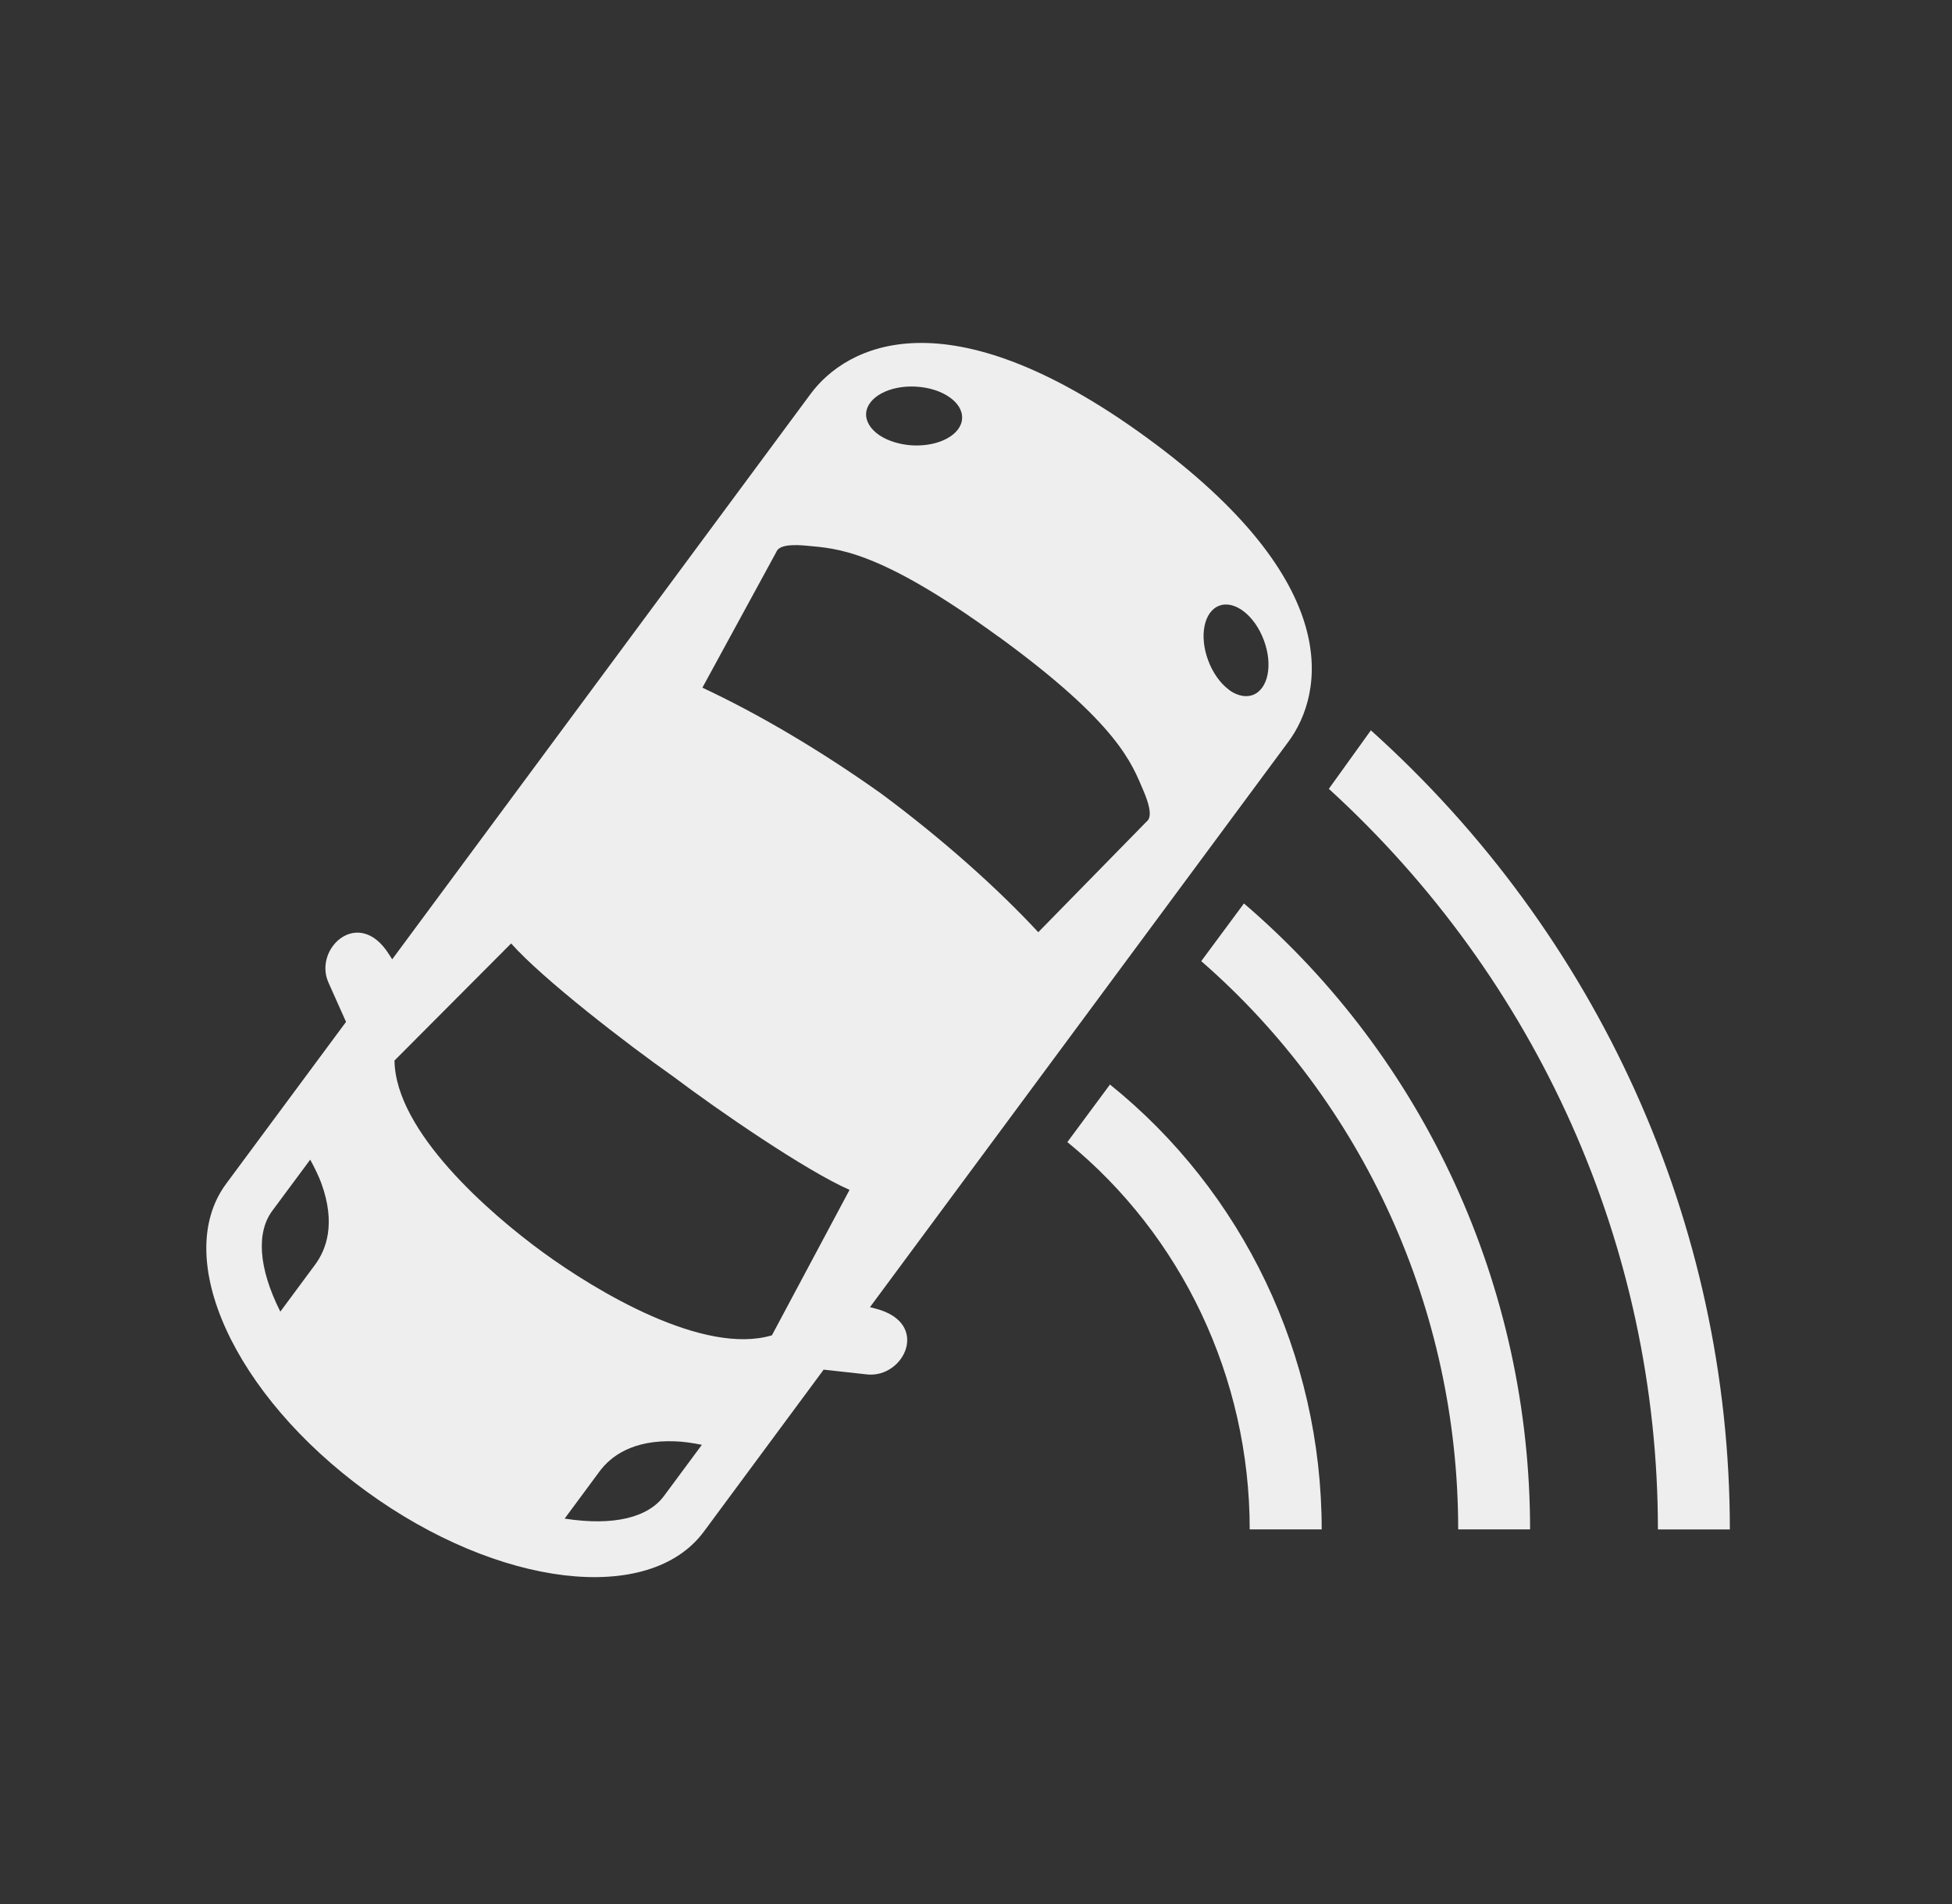 <svg width="41" height="40" viewBox="0 0 41 40" fill="none" xmlns="http://www.w3.org/2000/svg">
<rect x="0" y="0" width="41" height="40" fill="#333333" stroke="none"/>
<path fill-rule="evenodd" clip-rule="evenodd" d="M28.794 15.343L27.911 16.572C32.287 20.566 34.823 26.186 34.823 32.131H36.334C36.334 25.704 33.562 19.626 28.794 15.343Z" fill="#EEEEEE"/>
<path fill-rule="evenodd" clip-rule="evenodd" d="M23.314 22.784L22.419 23.993C24.819 25.951 26.249 28.936 26.249 32.13H27.761C27.761 28.465 26.104 25.03 23.314 22.784Z" fill="#EEEEEE"/>
<path fill-rule="evenodd" clip-rule="evenodd" d="M26.128 18.98L25.231 20.192C28.636 23.156 30.628 27.51 30.628 32.13H32.138C32.138 27.038 29.927 22.234 26.128 18.98Z" fill="#EEEEEE"/>
<path fill-rule="evenodd" clip-rule="evenodd" d="M18.476 9.147C18.287 9.02 18.184 8.855 18.192 8.688C18.211 8.347 18.677 8.092 19.234 8.122C19.788 8.151 20.226 8.448 20.208 8.79C20.192 9.132 19.726 9.384 19.169 9.357C18.907 9.342 18.659 9.267 18.476 9.147ZM25.807 14.486C25.628 14.351 25.473 14.132 25.378 13.878C25.183 13.359 25.288 12.842 25.612 12.724C25.933 12.605 26.353 12.93 26.545 13.447C26.741 13.966 26.636 14.482 26.312 14.601C26.176 14.651 26.012 14.622 25.852 14.52C25.839 14.509 25.821 14.497 25.807 14.486ZM21.808 19.584C20.944 18.653 19.799 17.632 18.525 16.684C17.231 15.761 15.908 14.986 14.753 14.447L16.299 11.609C16.324 11.566 16.343 11.405 16.95 11.465C17.559 11.524 18.438 11.53 20.973 13.376V13.378L20.976 13.376C23.508 15.221 23.776 16.053 24.016 16.609C24.255 17.168 24.108 17.234 24.073 17.27L21.808 19.584ZM11.404 26.309C10.283 25.492 8.306 23.772 8.286 22.28L10.736 19.82C11.395 20.564 13.165 21.93 14.138 22.614C15.087 23.33 16.931 24.597 17.844 24.997L16.213 28.053C14.772 28.48 12.525 27.126 11.404 26.309ZM5.888 27.555C5.419 26.622 5.388 25.884 5.719 25.437L6.516 24.362C6.612 24.539 6.694 24.708 6.751 24.862C7.057 25.708 6.853 26.251 6.62 26.566L5.888 27.555ZM11.86 31.903L12.592 30.913C12.825 30.598 13.285 30.242 14.19 30.28C14.356 30.286 14.543 30.313 14.742 30.353L13.946 31.428C13.615 31.876 12.897 32.065 11.86 31.903ZM7.691 31.328C10.469 33.351 13.634 33.73 14.784 32.176L17.3 28.774L18.21 28.874C18.989 28.959 19.552 27.797 18.4 27.494L18.273 27.461L27.063 15.58C27.802 14.58 28.279 12.248 24.073 9.184C19.867 6.122 17.767 7.274 17.027 8.274L8.238 20.153L8.166 20.042C7.532 19.042 6.582 19.924 6.897 20.637L7.268 21.468L4.749 24.87C3.601 26.424 4.911 29.303 7.691 31.328Z" fill="#EEEEEE"/>
</svg>
